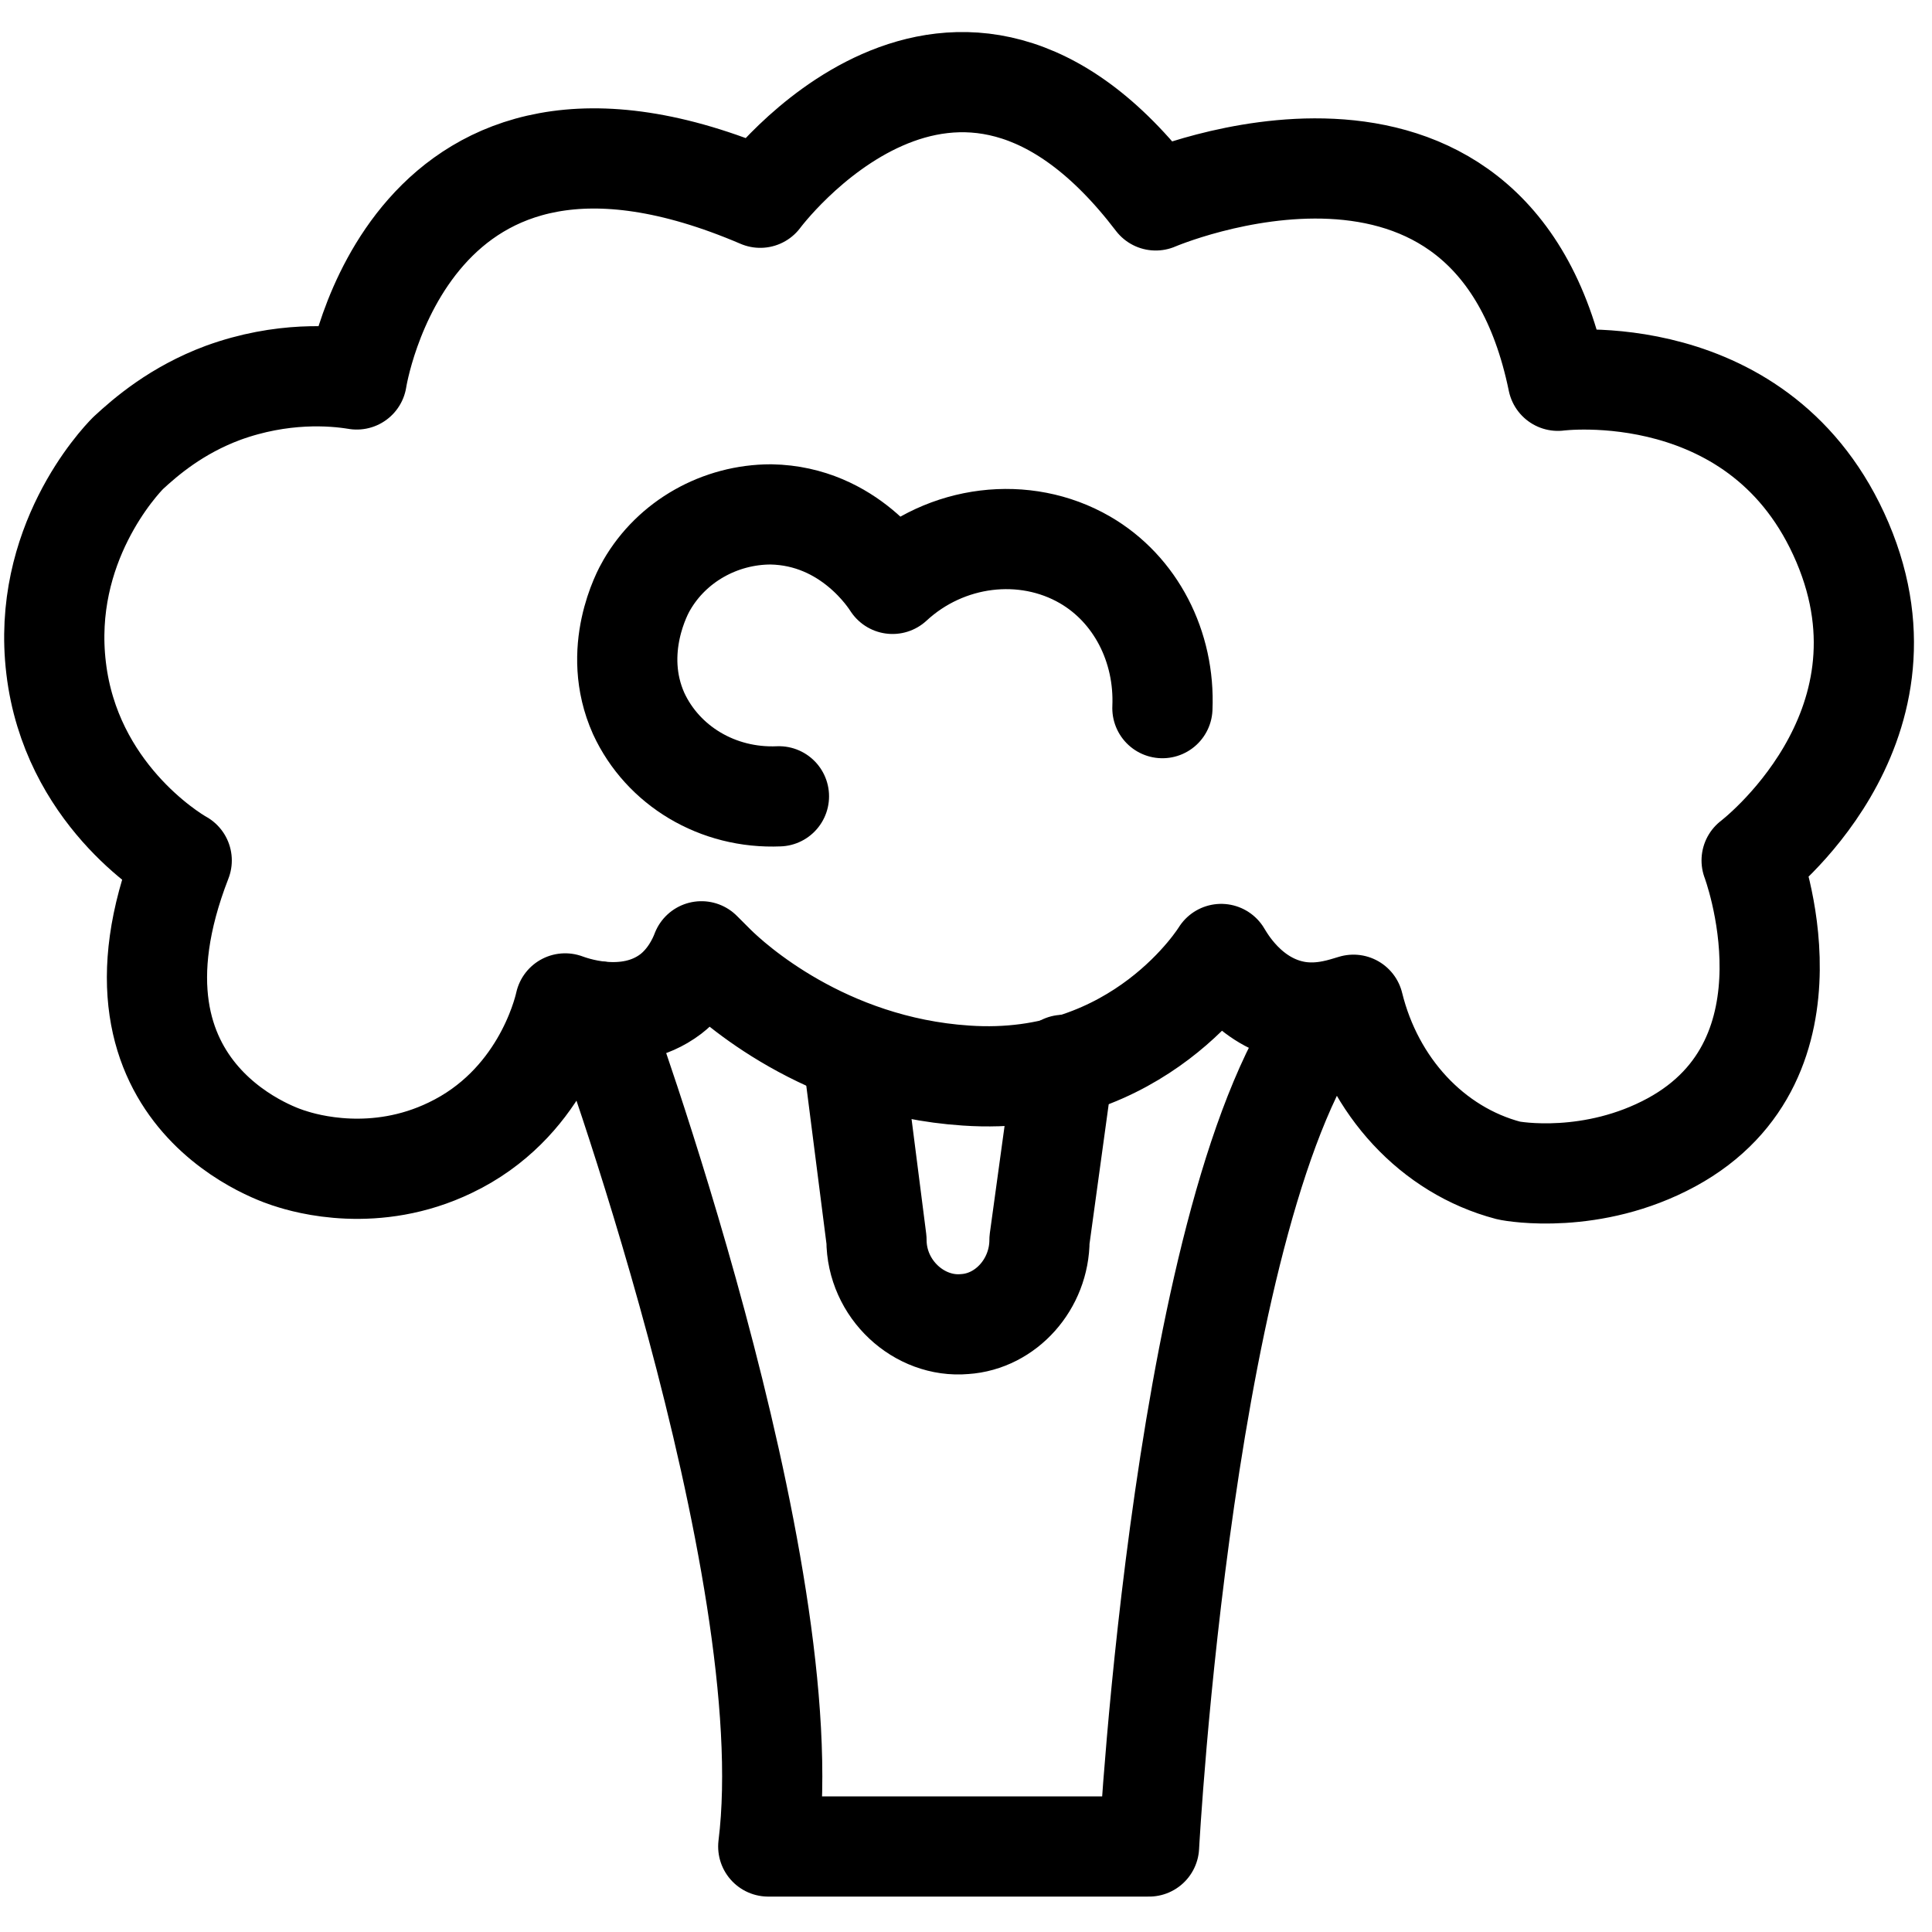 <?xml version="1.0" encoding="utf-8"?>
<!-- Generator: Adobe Illustrator 26.3.1, SVG Export Plug-In . SVG Version: 6.00 Build 0)  -->
<svg version="1.1" id="Ebene_2" xmlns="http://www.w3.org/2000/svg" xmlns:xlink="http://www.w3.org/1999/xlink" x="0px" y="0px"
	 viewBox="0 0 14.46 14.46" style="enable-background:new 0 0 14.46 14.46;" xml:space="preserve">
<style type="text/css">
	.st0{fill:none;stroke:#000000;stroke-width:0.75;stroke-linejoin:round;stroke-miterlimit:10;}
	.st1{fill:none;stroke:#000000;stroke-width:0.75;stroke-linecap:round;stroke-linejoin:round;stroke-miterlimit:10;}
</style>
<path class="st0" d="M2.67,2.84c0,0,0.38-2.49,3.02-1.36c0,0,1.45-1.96,2.96,0.02c0,0,2.51-1.08,3.01,1.35c0,0,1.53-0.2,2.13,1.21
	s-0.68,2.38-0.68,2.38s0.56,1.48-0.6,2.11c-0.59,0.32-1.18,0.22-1.22,0.21c-0.57-0.15-1.01-0.63-1.16-1.24
	C10.06,7.54,9.9,7.6,9.71,7.57c-0.37-0.06-0.55-0.4-0.57-0.43c0,0-0.61,1-1.91,0.91c-1.06-0.07-1.75-0.7-1.88-0.83
	c-0.04-0.04-0.08-0.08-0.1-0.1C5.22,7.2,5.15,7.34,5.02,7.44C4.69,7.69,4.26,7.52,4.23,7.51C4.21,7.6,4.04,8.27,3.37,8.59
	C2.81,8.86,2.29,8.71,2.17,8.67c0,0-1.51-0.43-0.81-2.23C1.27,6.39,0.53,5.93,0.42,5C0.31,4.08,0.89,3.46,0.96,3.39
	c0.13-0.12,0.36-0.32,0.71-0.45C2.11,2.78,2.49,2.81,2.67,2.84z"/>
<path class="st1" d="M5.83,5.96C5.37,5.98,4.96,5.73,4.78,5.34C4.57,4.87,4.81,4.43,4.84,4.38c0.19-0.33,0.55-0.53,0.93-0.53
	c0.59,0.01,0.89,0.49,0.91,0.52C7.08,4,7.67,3.93,8.12,4.19C8.5,4.41,8.72,4.84,8.7,5.3"/>
<path class="st1" d="M4.48,7.57c0,0,1.53,4.16,1.27,6.25H8.6c0,0,0.26-4.86,1.35-6.25"/>
<path class="st1" d="M6.38,7.87C6.44,8.34,6.5,8.81,6.56,9.28c0,0.37,0.32,0.66,0.66,0.63c0.31-0.02,0.56-0.3,0.56-0.63
	c0.06-0.44,0.12-0.87,0.18-1.31"/>
</svg>
